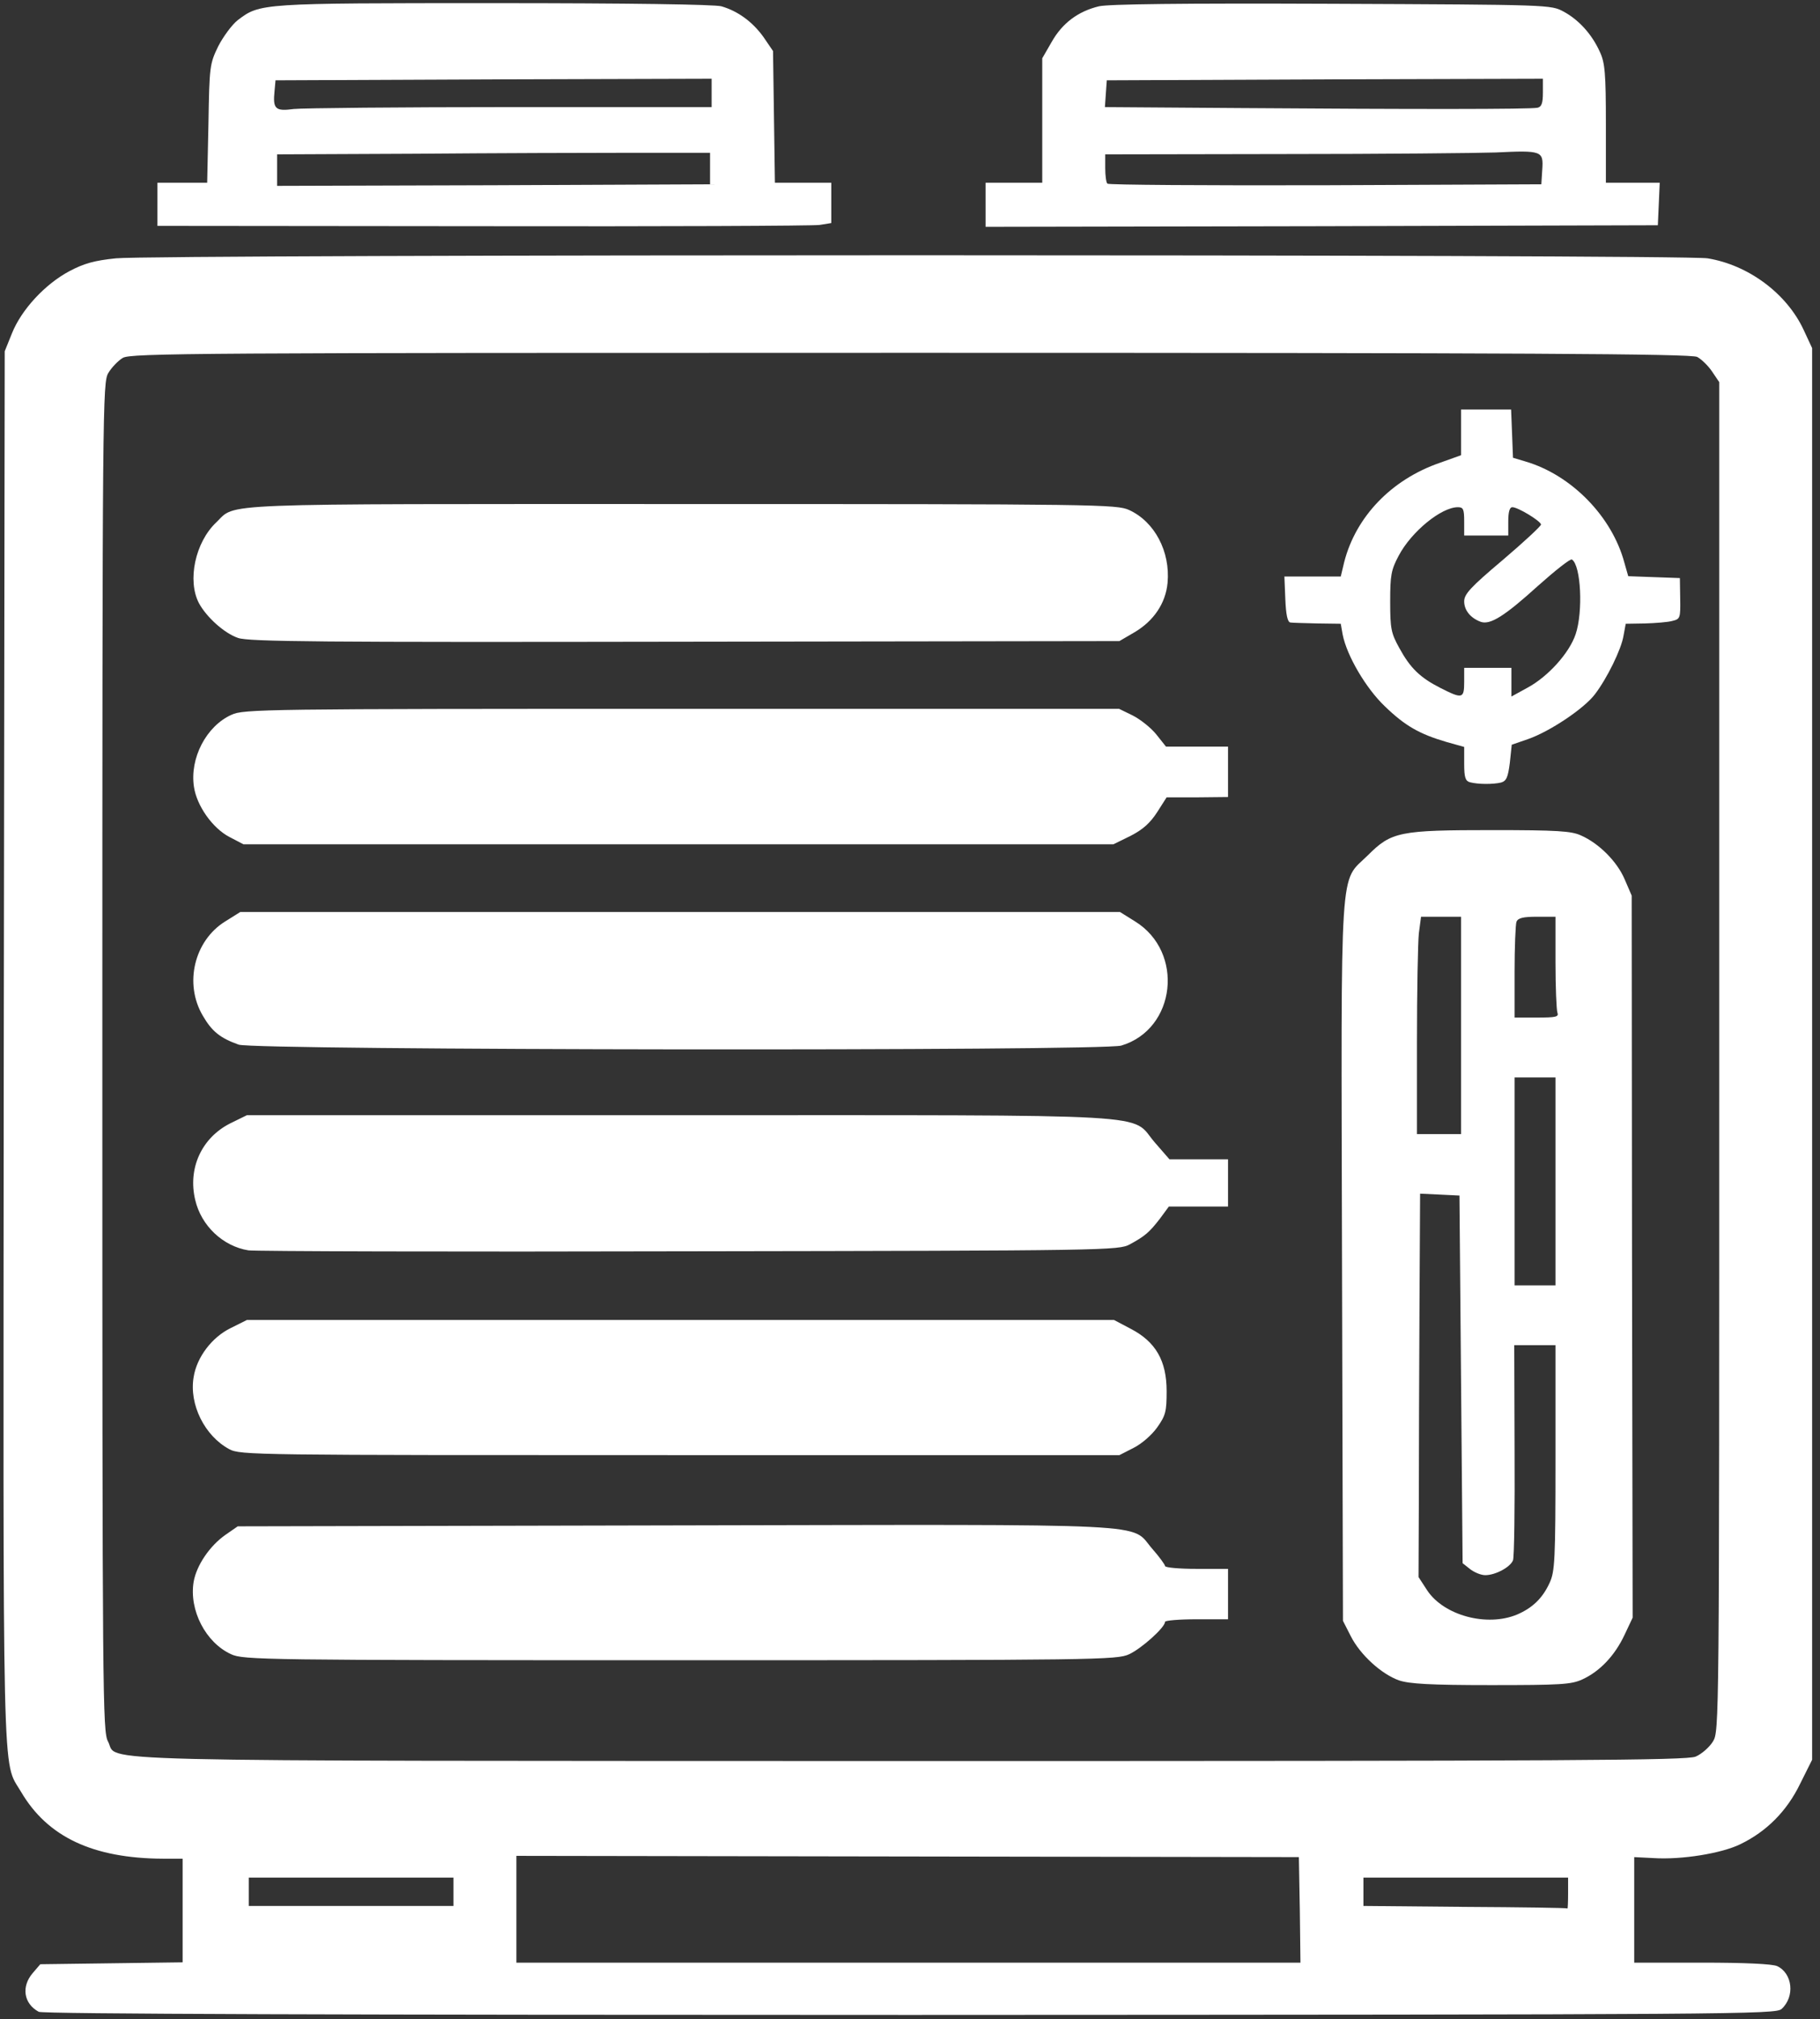 <svg class="img-fluid" id="outputsvg" xmlns="http://www.w3.org/2000/svg" style="transform: none; transform-origin: 50% 50%; cursor: move; max-height: none;" width="578" height="641" viewBox="0 0 5780 6410">
  <rect x="0" y="0" width="5780" height="6410" fill="#333333" stroke="none"/>
  <g id="l4z4ttvdFK9gYu79lQSs91f" fill="rgb(255,255,255)" style="transform: none;">
    <g style="transform: none;">
      <path id="pwQudtfSx" d="M123 6386 c-48 -26 -56 -80 -19 -123 l24 -28 226 -3 226 -3 0 -165 0 -164 -62 0 c-223 -1 -367 -69 -451 -212 -61 -104 -57 45 -55 -2369 l3 -2204 23 -57 c30 -75 105 -156 182 -197 47 -25 80 -34 148 -41 119 -13 4979 -13 5055 0 129 21 251 111 305 227 l27 58 0 2241 0 2240 -38 76 c-42 87 -107 152 -190 192 -59 29 -186 50 -277 44 l-60 -3 0 168 0 167 215 0 c138 0 223 4 239 11 49 23 57 97 14 136 -19 17 -123 18 -2769 19 -1782 0 -2755 -3 -2766 -10z m4005 -323 l-3 -168 -1242 -2 -1243 -2 0 170 0 169 1245 0 1245 0 -2 -167z m852 -53 l0 -50 -325 0 -325 0 0 45 0 45 323 3 c177 1 323 3 325 5 1 1 2 -20 2 -48z m-3540 -5 l0 -45 -325 0 -325 0 0 45 0 45 325 0 325 0 0 -45z m3945 -429 c19 -8 44 -30 55 -48 20 -33 20 -44 20 -2174 l0 -2141 -23 -34 c-12 -18 -34 -39 -47 -46 -20 -10 -540 -13 -2498 -13 -2272 0 -2476 1 -2502 16 -15 9 -36 31 -46 48 -18 30 -19 92 -19 2171 0 2048 1 2141 18 2173 36 66 -158 61 2545 62 2121 0 2467 -2 2497 -14z"></path>
      <path id="pyGLwr9YV" d="M4443 5334 c-56 -20 -123 -81 -153 -140 l-25 -49 -3 -1140 c-3 -1297 -9 -1200 82 -1290 75 -75 100 -80 396 -80 206 0 251 3 281 17 57 25 115 83 139 140 l22 51 1 1146 2 1146 -26 55 c-31 66 -79 116 -134 141 -35 16 -68 18 -290 18 -194 0 -259 -4 -292 -15z m375 -209 c49 -21 81 -52 103 -100 17 -36 19 -71 19 -397 l0 -358 -66 0 -65 0 1 333 c1 182 -1 340 -5 350 -9 22 -56 47 -88 47 -14 0 -35 -9 -48 -19 l-24 -19 -5 -584 -5 -583 -62 -3 -63 -3 -2 363 c-1 200 -2 474 -2 609 l-1 245 28 43 c53 79 189 116 285 76z m122 -1375 l0 -330 -65 0 -65 0 0 330 0 330 65 0 65 0 0 -330z m-300 -495 l0 -345 -64 0 -63 0 -7 53 c-3 28 -6 184 -6 345 l0 292 70 0 70 0 0 -345z m306 -41 c-3 -9 -6 -81 -6 -160 l0 -144 -59 0 c-44 0 -60 4 -65 16 -3 9 -6 81 -6 160 l0 144 71 0 c61 0 70 -2 65 -16z"></path>
      <path id="pL6yUsoLV" d="M734 5251 c-81 -37 -134 -140 -119 -230 9 -52 51 -114 101 -149 l39 -27 1390 -3 c1565 -3 1441 -9 1515 75 22 25 40 50 40 54 0 5 45 9 100 9 l100 0 0 80 0 80 -100 0 c-55 0 -100 4 -100 8 0 18 -75 85 -114 103 -39 18 -99 19 -1426 19 -1326 0 -1387 -1 -1426 -19z"></path>
      <path id="piQ6QKfIm" d="M728 4600 c-78 -42 -128 -142 -113 -229 10 -63 58 -126 117 -155 l52 -26 1377 0 1377 0 53 28 c79 41 114 101 114 198 0 64 -3 77 -30 115 -17 24 -49 52 -75 65 l-45 23 -1395 0 c-1359 0 -1396 0 -1432 -19z"></path>
      <path id="p41x9rKyP" d="M789 3969 c-81 -13 -150 -78 -169 -160 -24 -100 20 -197 111 -243 l53 -26 1371 0 c1562 0 1432 -7 1512 86 l47 54 93 0 93 0 0 75 0 75 -94 0 -94 0 -28 38 c-34 44 -48 56 -96 82 -35 19 -70 20 -1401 22 -750 2 -1379 0 -1398 -3z"></path>
      <path id="pvVlHAfxs" d="M758 3316 c-59 -21 -85 -42 -114 -92 -60 -102 -27 -238 71 -299 l48 -30 1397 0 1397 0 48 30 c157 97 130 342 -44 394 -60 18 -2753 15 -2803 -3z"></path>
      <path id="pqqiXqsof" d="M729 2657 c-54 -28 -104 -99 -113 -159 -14 -91 39 -193 119 -229 38 -18 103 -19 1429 -19 l1390 0 43 21 c24 12 58 39 75 60 l31 39 99 0 98 0 0 80 0 80 -97 1 -98 0 -30 47 c-22 34 -45 55 -84 75 l-55 27 -1381 0 -1382 0 -44 -23z"></path>
      <path id="phP2VKfPm" d="M4668 2483 c-14 -4 -18 -15 -18 -58 l0 -54 -57 -16 c-85 -25 -131 -51 -195 -113 -60 -57 -121 -161 -134 -228 l-6 -34 -74 -1 c-41 -1 -80 -2 -86 -3 -9 -1 -14 -25 -16 -73 l-3 -73 89 0 90 0 11 -46 c37 -144 150 -262 304 -315 l67 -24 0 -72 0 -73 80 0 79 0 3 76 3 77 40 12 c146 43 275 175 314 322 l12 42 82 3 82 3 1 65 c1 62 0 65 -25 71 -14 4 -54 7 -87 8 l-61 1 -7 38 c-7 43 -52 135 -91 186 -34 45 -143 118 -212 142 l-52 18 -6 57 c-6 47 -11 58 -28 63 -25 6 -73 6 -99 -1z m-18 -318 l0 -45 75 0 75 0 0 46 0 45 51 -28 c65 -35 133 -110 153 -170 24 -71 17 -219 -12 -237 -5 -3 -53 35 -108 84 -106 96 -151 124 -181 114 -33 -12 -53 -37 -53 -65 0 -23 20 -45 122 -131 67 -57 122 -108 122 -113 -1 -11 -73 -55 -91 -55 -9 0 -13 16 -13 45 l0 45 -70 0 -70 0 0 -45 c0 -39 -3 -45 -20 -45 -53 0 -148 78 -188 154 -24 45 -27 62 -27 146 0 86 3 100 29 147 35 64 66 94 131 127 69 35 75 34 75 -19z"></path>
      <path id="por3gSmMC" d="M756 2025 c-44 -15 -100 -66 -124 -110 -38 -72 -12 -194 55 -257 65 -62 -30 -58 1480 -58 1319 0 1380 1 1419 19 81 37 131 132 122 231 -6 65 -44 121 -105 157 l-48 28 -1380 2 c-1157 2 -1386 0 -1419 -12z"></path>
      <path id="pYIJymBGg" d="M500 648 l0 -68 79 0 79 0 4 -187 c3 -183 4 -190 31 -246 16 -31 44 -69 62 -83 71 -54 72 -54 814 -54 429 0 700 4 722 10 52 15 99 49 134 98 l30 44 3 209 3 209 90 0 89 0 0 64 0 64 -37 6 c-21 3 -503 5 -1070 4 l-1033 -1 0 -69z m1755 -113 l0 -50 -245 0 c-135 0 -444 1 -687 3 l-443 2 0 50 0 50 688 -2 687 -3 0 -50z m-632 -195 l637 0 0 -45 0 -45 -692 2 -693 3 -3 33 c-6 58 2 66 61 58 28 -3 339 -6 690 -6z"></path>
      <path id="pWCDbgj25" d="M3130 650 l0 -70 90 0 90 0 0 -197 0 -198 30 -52 c34 -60 84 -97 150 -113 31 -7 259 -10 740 -8 695 3 695 3 736 25 48 26 90 72 115 128 16 34 19 68 19 228 l0 187 85 0 86 0 -3 68 -3 67 -1067 3 -1068 2 0 -70z m1768 -112 c4 -59 -1 -61 -148 -54 -58 2 -360 5 -672 5 l-568 1 0 43 c0 24 3 47 7 50 3 4 315 6 692 5 l686 -3 3 -47z m-15 -196 c13 -3 17 -15 17 -48 l0 -44 -692 2 -693 3 -3 42 -3 43 428 3 c551 4 923 4 946 -1z"></path>
    </g>
  </g>
</svg>